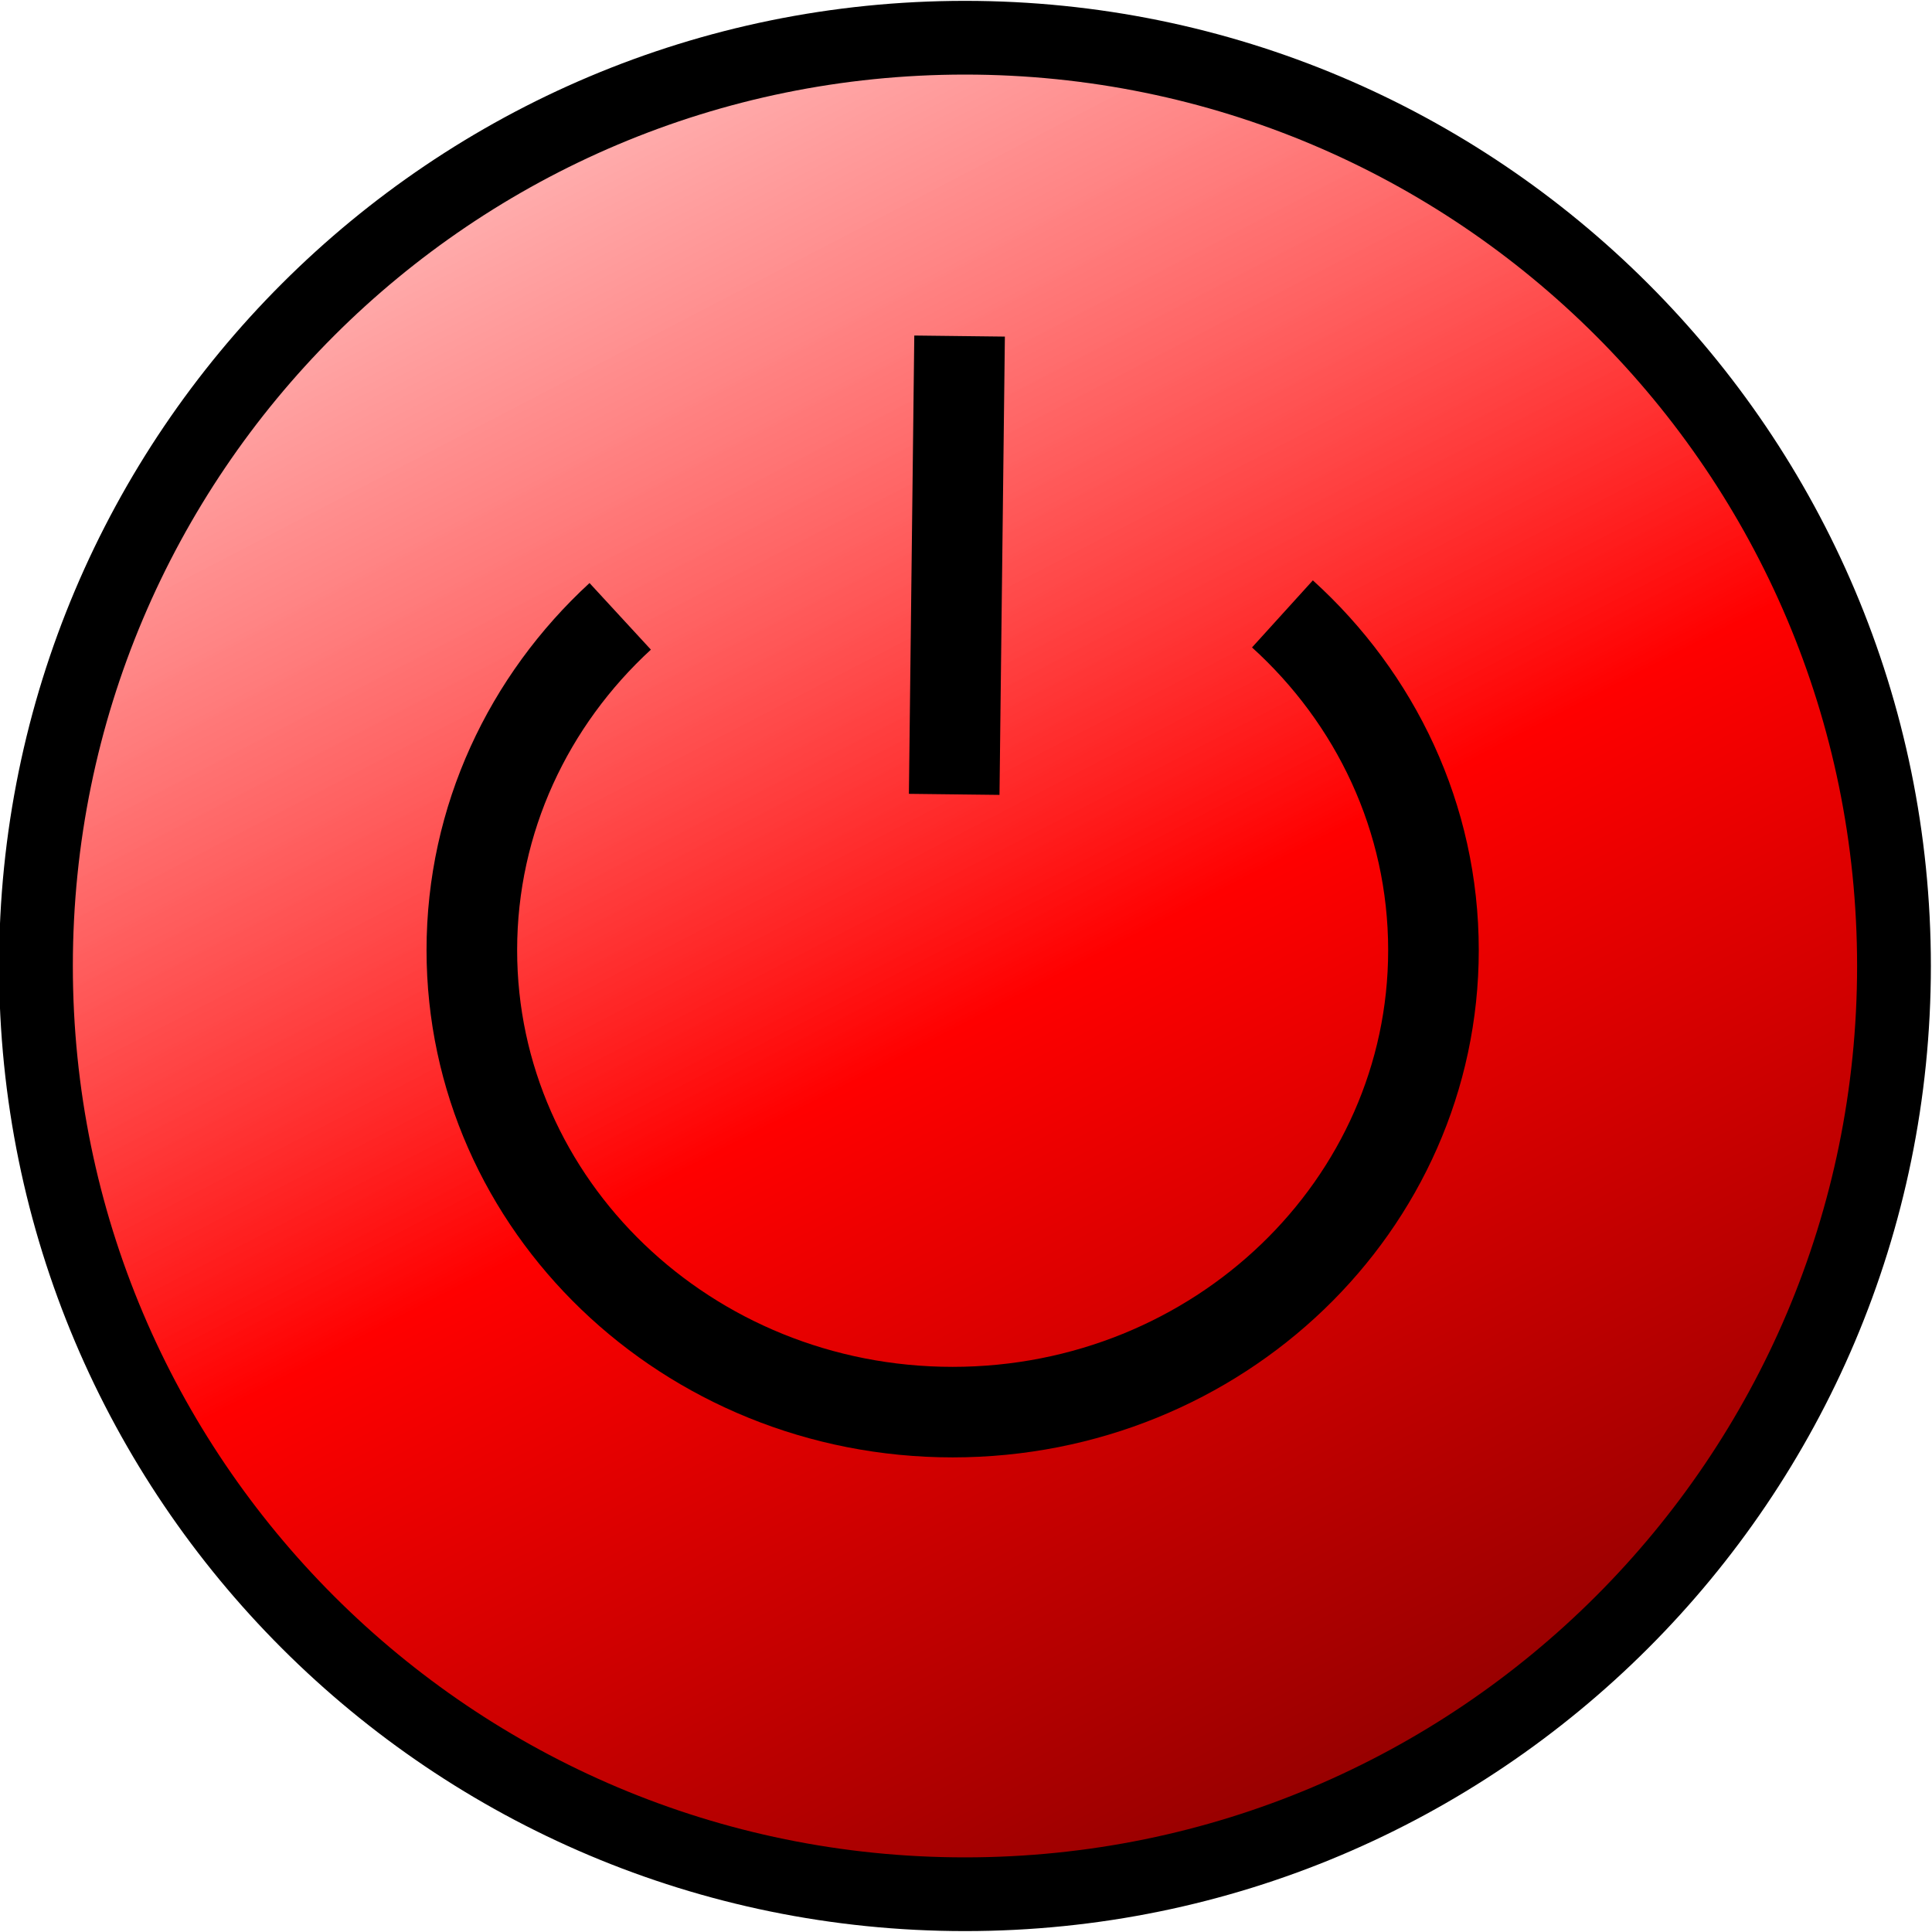<svg xmlns="http://www.w3.org/2000/svg" xmlns:svg="http://www.w3.org/2000/svg" xmlns:xlink="http://www.w3.org/1999/xlink" id="svg3747" width="32" height="32" version="1.1"><defs id="defs3749"><linearGradient id="linearGradient4467"><stop id="stop4469" offset="0" stop-color="maroon" stop-opacity="1"/><stop id="stop4471" offset="1" stop-color="maroon" stop-opacity="0"/></linearGradient><linearGradient id="linearGradient3759"><stop id="stop3761" offset="0" stop-color="maroon" stop-opacity="1"/><stop id="stop4475" offset=".375" stop-color="red" stop-opacity="1"/><stop id="stop3763" offset="1" stop-color="#ff8080" stop-opacity="0"/></linearGradient><linearGradient id="linearGradient3765" x1="22.33" x2="5.001" y1="30.178" y2="-3.096" gradientUnits="userSpaceOnUse" xlink:href="#linearGradient3759"/><linearGradient id="linearGradient4473" x1="14.898" x2="17.088" y1="10.143" y2="10.143" gradientUnits="userSpaceOnUse" xlink:href="#linearGradient4467"/><linearGradient id="linearGradient4487" x1="22.33" x2="5.001" y1="30.178" y2="-3.096" gradientUnits="userSpaceOnUse" xlink:href="#linearGradient3759"/></defs><g id="layer1"><g id="g4481" transform="matrix(1.222,0,0,1.221,-3.442,-2.573)"><path id="path3757" fill="url(#linearGradient4487)" fill-opacity="1" stroke="#000" stroke-dasharray="none" stroke-miterlimit="4" stroke-opacity="1" stroke-width="1" d="m 28.041,17.086 c 0,6.954 -5.638,12.592 -12.592,12.592 -6.954,0 -12.592,-5.638 -12.592,-12.592 0,-6.954 5.638,-12.592 12.592,-12.592 6.954,0 12.592,5.638 12.592,12.592 z" transform="translate(0.447,-1.875)"/><path id="path3001" fill="none" stroke="#000" stroke-dasharray="none" stroke-linejoin="round" stroke-miterlimit="4" stroke-opacity="1" stroke-width="1.228" d="m 20.199,10.435 c 1.261,1.143 2.047,2.764 2.047,4.561 0,3.461 -2.918,6.267 -6.517,6.267 -3.599,0 -6.517,-2.806 -6.517,-6.267 0,-1.78 0.772,-3.387 2.011,-4.528"/><path id="path3778" fill="none" stroke="#000" stroke-dasharray="none" stroke-linecap="butt" stroke-linejoin="miter" stroke-miterlimit="4" stroke-opacity="1" stroke-width="1.228" d="m 15.823,6.666 -0.073,6.217"/></g></g></svg>